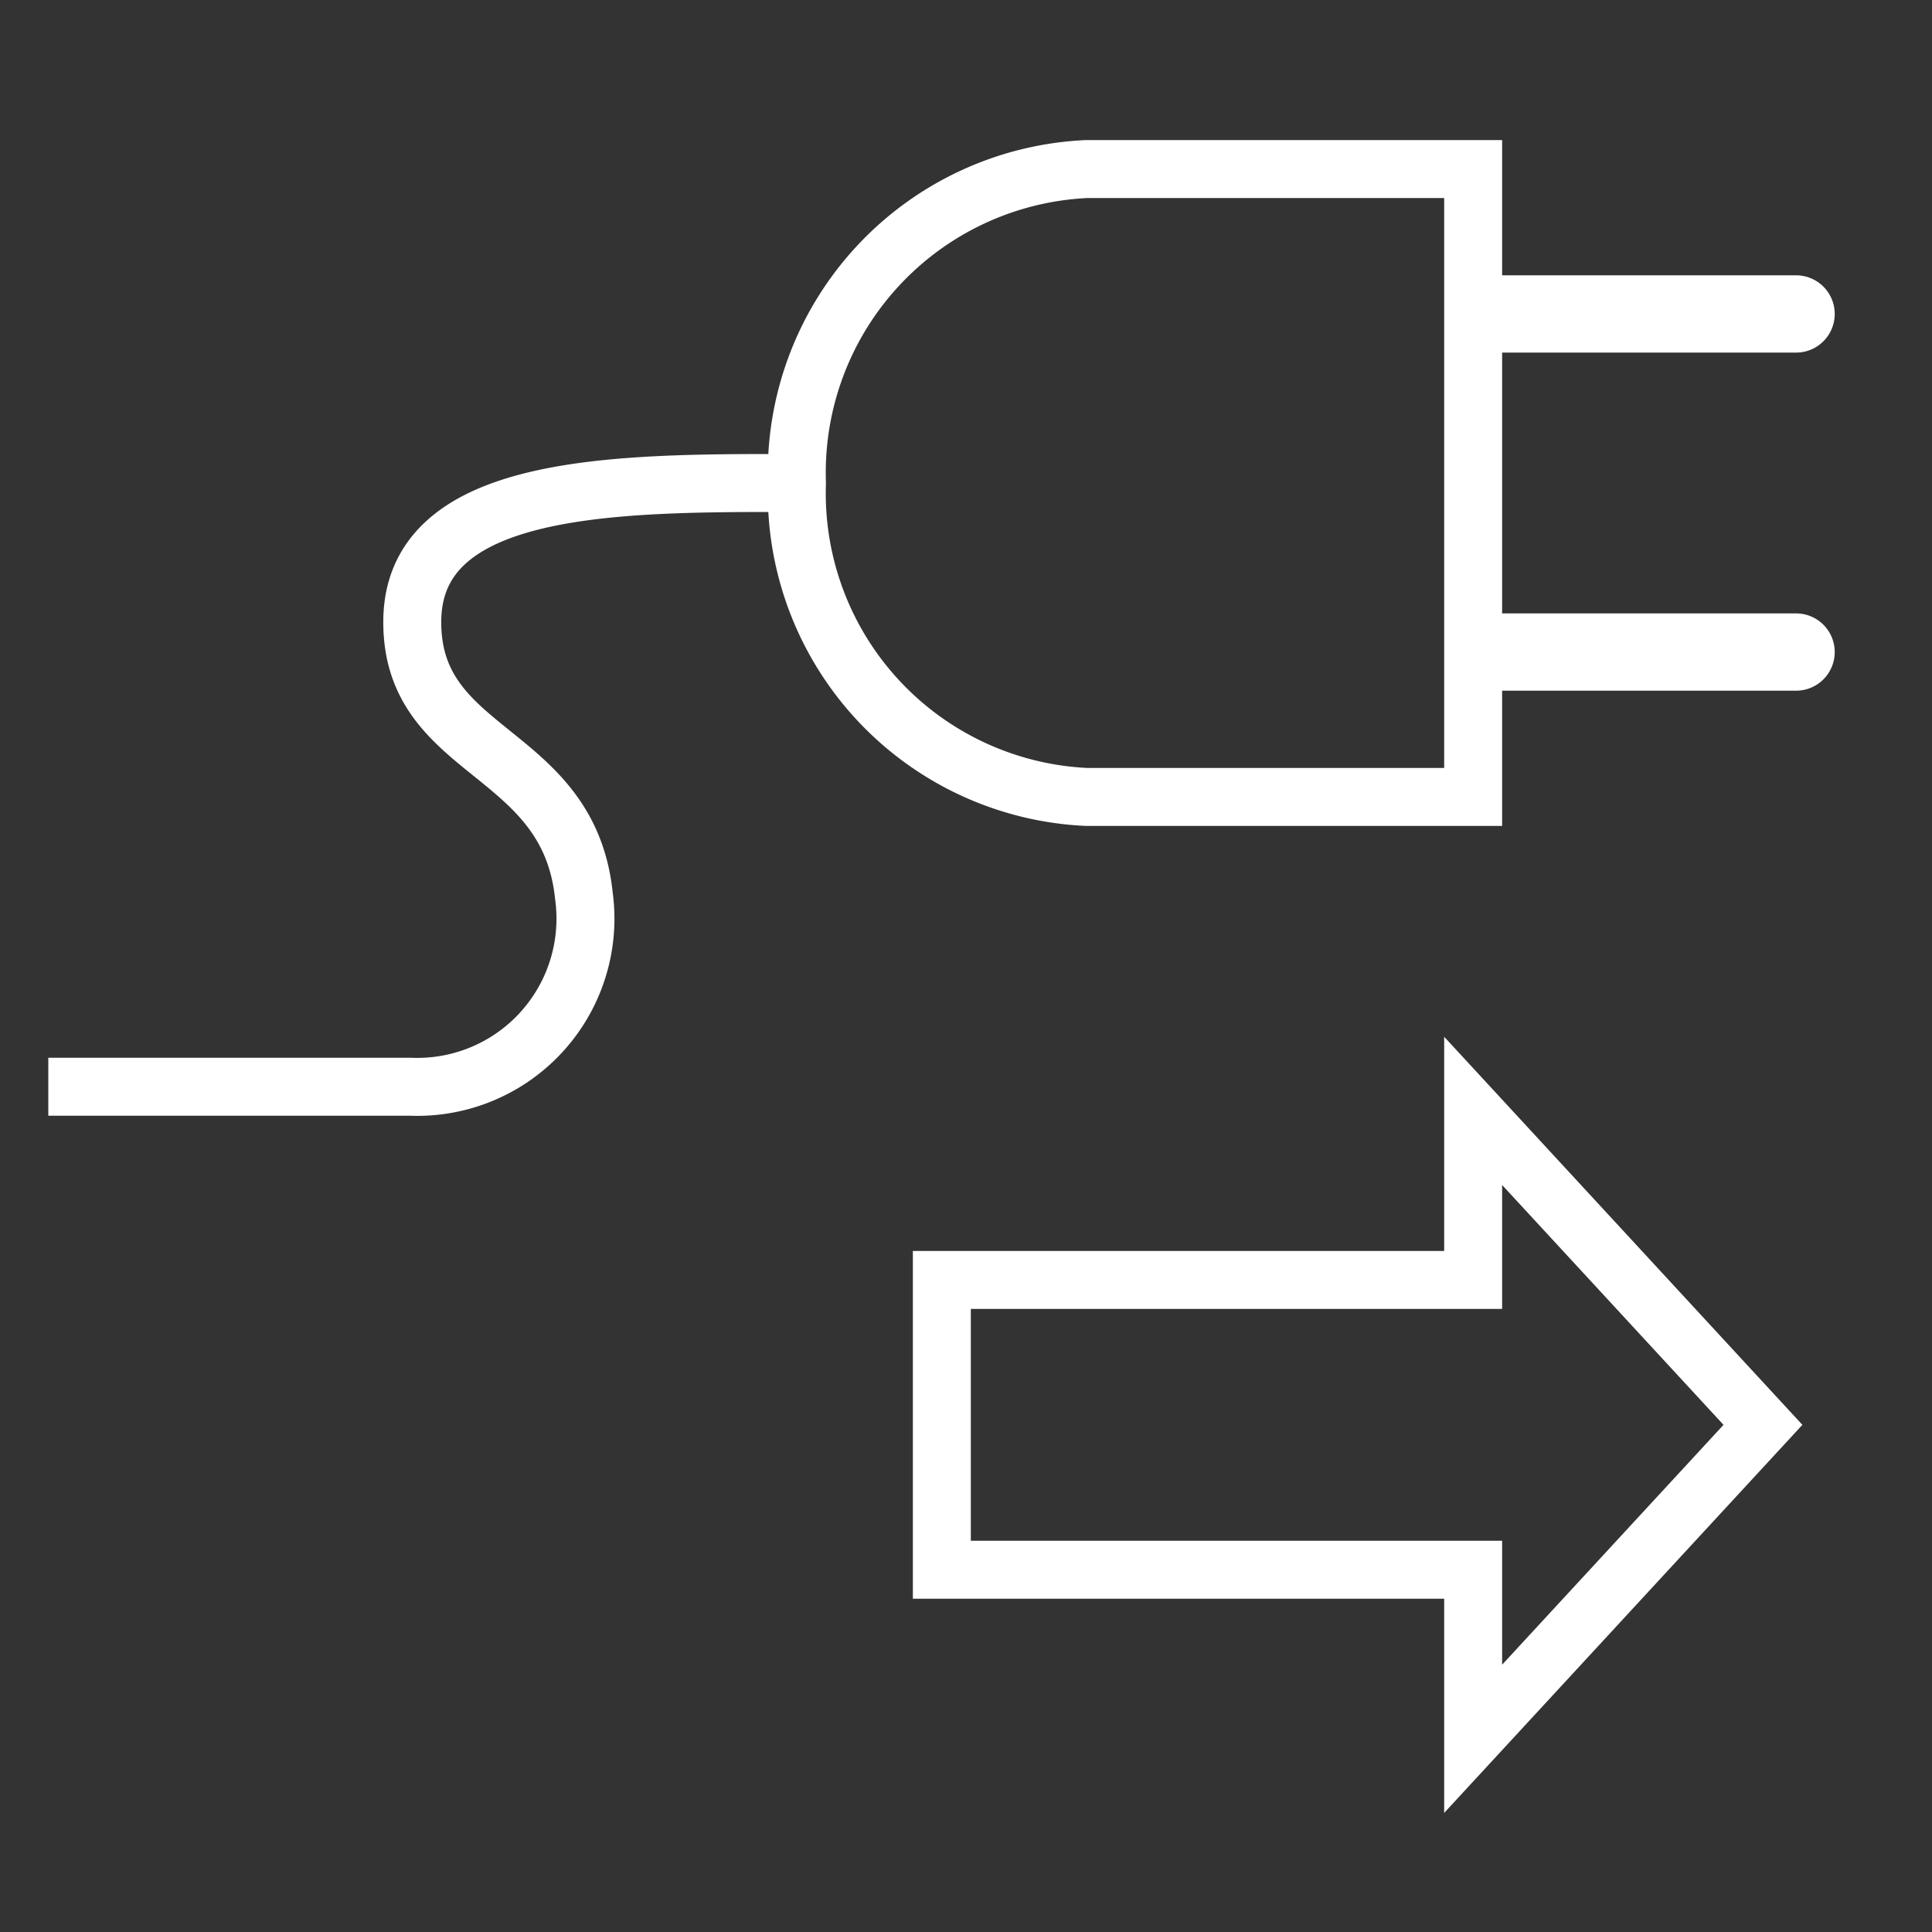 <svg id="Icon" xmlns="http://www.w3.org/2000/svg" viewBox="0 0 40 40"><rect x="0" y="0" width="40" height="40" fill="#333333" stroke="none"/><defs><style>.cls-1{fill:#fff;}.cls-2{fill:none;stroke:#fff;stroke-miterlimit:10;stroke-width:1.2px;}</style></defs><path class="cls-1" d="M37.186,5.7H30.5V7.3h6.686a.8.8,0,1,0-0-1.6Z"/><path class="cls-1" d="M37.186,12.7H30.5v1.6h6.686a.8.8,0,1,0-0-1.6Z"/><path class="cls-2" d="M1,22.5H8.5a3.483,3.483,0,0,0,3.589-3.953c-.318-3.088-3.589-2.88-3.553-5.709C8.57,10.104,12.465,10,16,10"/><path class="cls-2" d="M30.5,16.5h-8a6.292,6.292,0,0,1-6-6.491V9.991A6.292,6.292,0,0,1,22.5,3.5h8Z"/><path class="cls-2" d="M30.5,23v3.5h-11v6h11V36l6-6.5Z"/></svg>